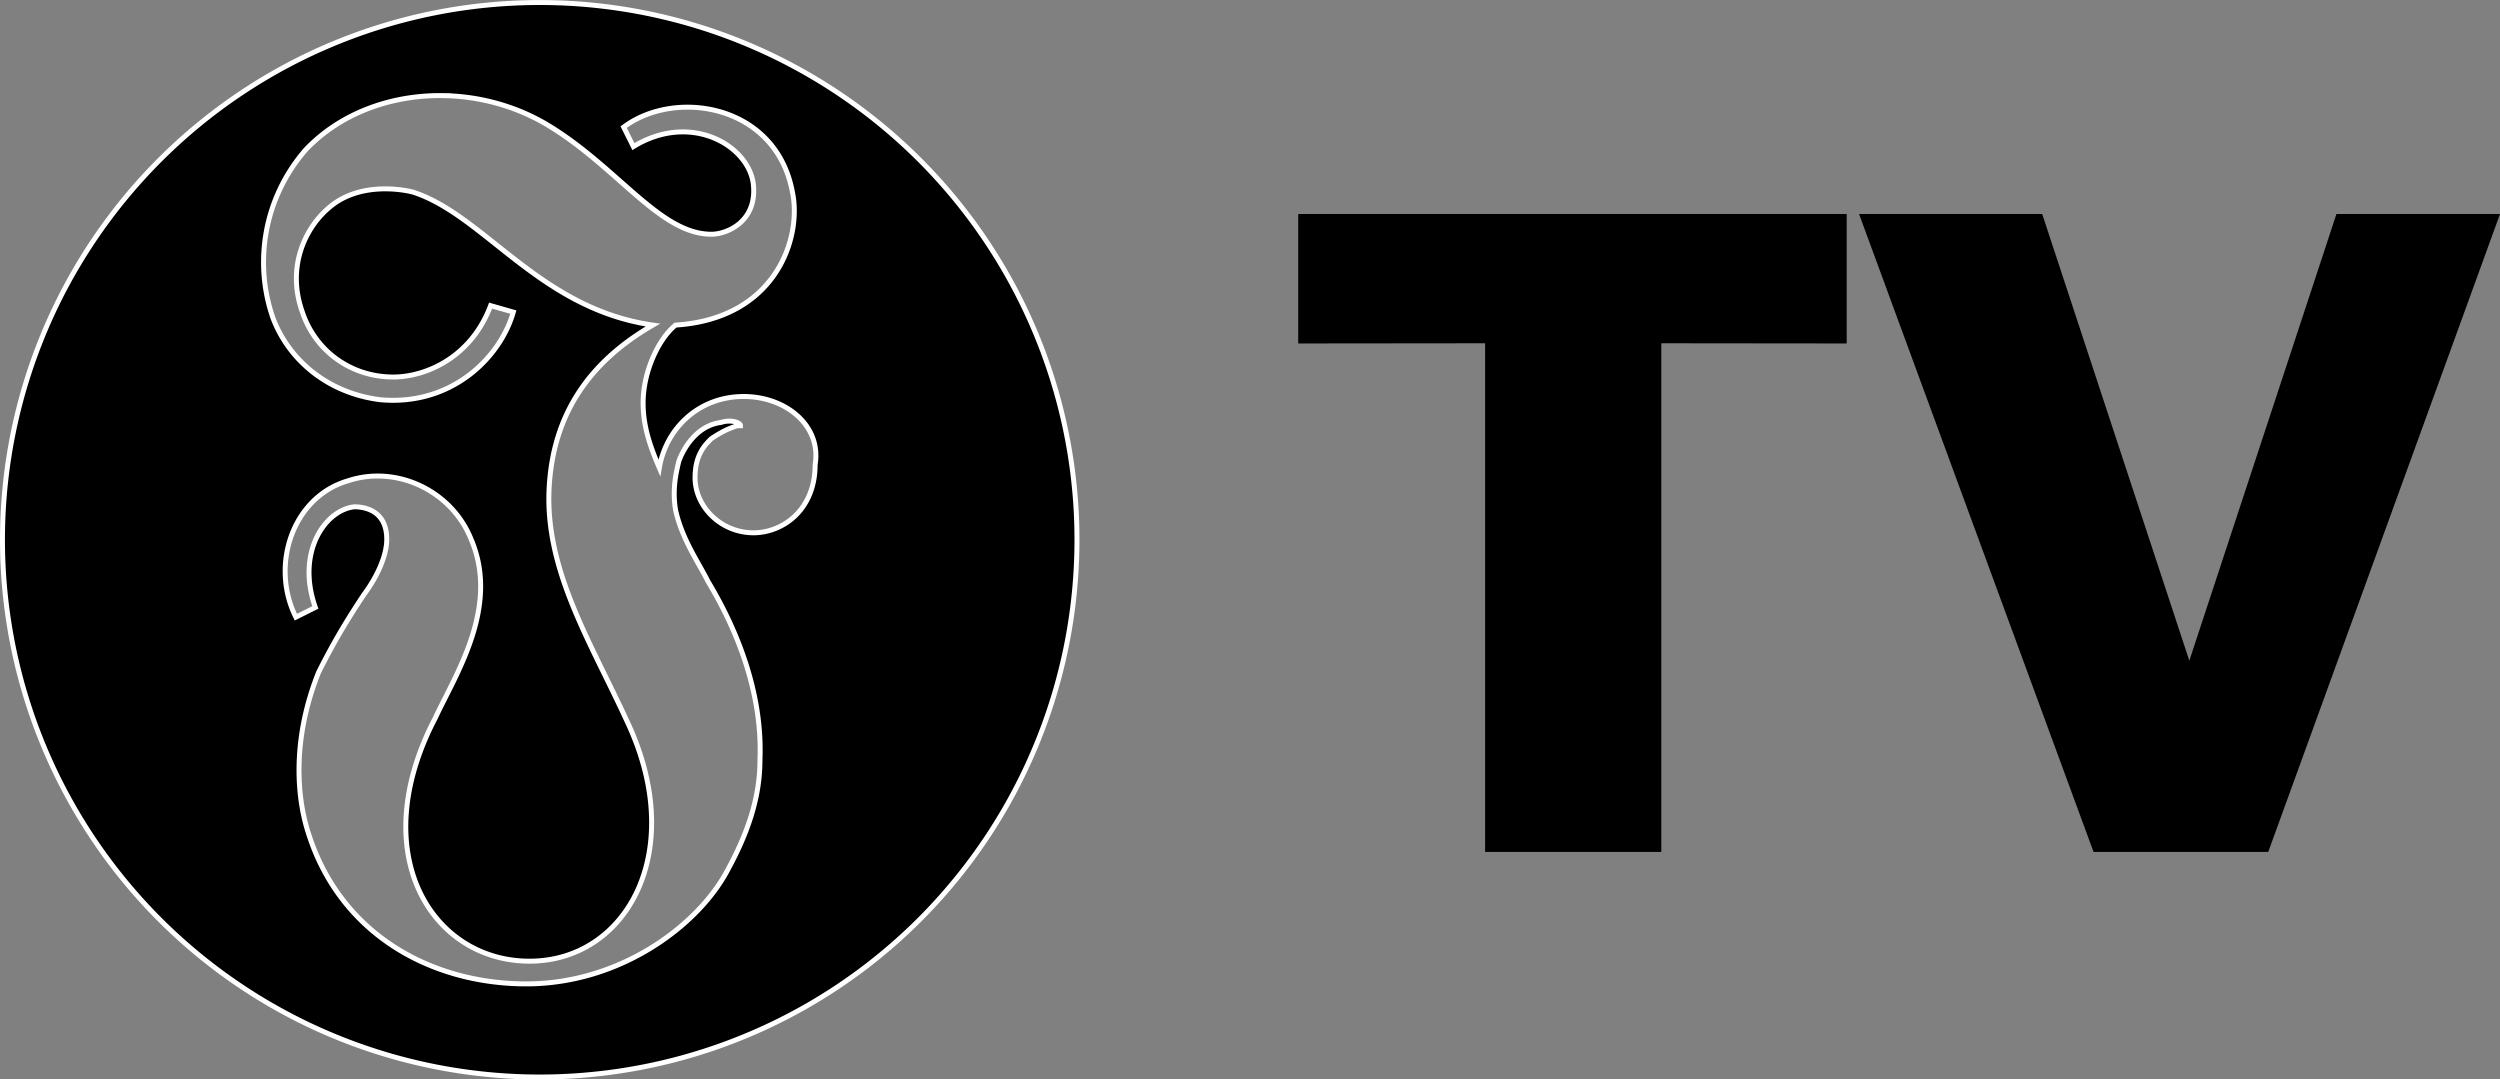 <svg id="a" width="387.01pt" height="167.1pt" version="1.1" viewBox="0 0 387.01 167.1" xmlns="http://www.w3.org/2000/svg">
 <rect x="0" y="0" width="387.01" height="167.1" fill="#808080" stroke="none"/>
 <g id="b" transform="translate(-286.11 -186.39)">
  <path id="c" transform="scale(.75)" d="m492.88 249.04a110.89 110.89 0 0 0-110.89 110.89 110.89 110.89 0 0 0 110.89 110.89 110.89 110.89 0 0 0 110.89-110.89 110.89 110.89 0 0 0-110.89-110.89zm-20.01 19.215c7.312 0.096 14.727 2.026 21.258 5.836 14.737 8.708 23.446 22.775 34.164 22.775 3.349 0 9.377-2.678 8.707-10.047-0.67-8.038-12.728-15.407-24.785-8.039l-2.008-4.019c10.718-8.038 31.483-4.688 34.832 13.398 2.01 9.378-3.35 26.123-24.115 27.463-3.349 2.679-6.699 9.38-6.699 16.078 0 4.689 1.34 8.707 3.35 13.396 1.34-8.038 8.038-14.736 17.416-14.736 8.708 0 16.078 6.028 14.738 14.066 0 9.378-6.7 14.066-12.729 14.066-6.699 0-12.057-5.358-12.057-11.387 0-4.689 2.01-6.699 3.35-8.039 2.01-1.34 3.348-2.01 5.357-2.68h0.67c0-0.67-2.008-1.34-4.018-0.67-5.359 0.67-8.039 6.029-8.709 8.039-0.67 2.679-1.34 6.028-0.67 10.047 1.34 6.029 4.69 10.719 6.699 14.738 4.019 6.699 11.387 20.765 10.717 36.842 0 8.038-2.68 15.407-6.699 22.775-6.029 11.388-22.103 23.445-41.529 23.445s-38.182-10.049-44.881-30.814c-2.679-8.038-3.349-20.095 2.01-33.492 2.679-5.359 5.358-10.047 9.377-16.076 2.01-2.679 4.689-7.37 4.689-11.389 0-6.029-4.69-6.699-6.699-6.699-6.029 0.67-12.056 9.378-8.037 20.766l-4.019 2.01c-5.359-10.718-0.671-24.784 10.717-28.133 10.048-3.349 21.436 2.009 25.455 12.057 6.029 14.067-3.35 28.134-7.369 36.842-14.737 28.134-0.67 50.24 19.426 50.24 20.096 0 32.823-22.776 20.096-49.57-7.368-16.077-16.746-30.812-16.076-47.559 0.67-16.077 8.708-26.796 21.436-34.164-23.445-3.349-34.832-22.774-49.568-27.463-2.679-0.67-11.387-2.009-17.416 3.35-4.689 4.019-8.709 12.056-5.359 21.434 2.679 8.038 10.048 13.398 18.756 13.398 6.699 0 16.077-4.019 20.096-14.736l4.689 1.338c-2.679 9.378-12.728 19.428-27.465 18.088-10.718-1.34-18.756-8.04-22.105-16.748-4.019-11.388-2.009-24.784 6.699-34.832 7.159-7.557 17.624-11.336 28.311-11.195z" stroke="#fff" stroke-width="1.023" style="paint-order:stroke fill markers"/>
  <path id="d" d="m487.08 219.52h84.905v20.04l-28.7-0.03v78.745h-27.275v-78.745l-28.93 0.03z"/>
  <path id="e" d="m573.9 219.52h28.35l22.775 69.15 22.775-69.15h25.32l-35.88 98.755h-27.04z"/>
 </g>
</svg>

